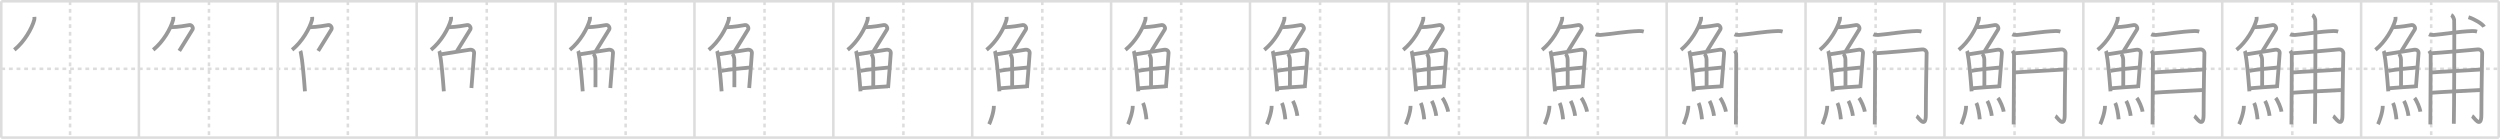 <svg width="1962px" height="109px" viewBox="0 0 1962 109" xmlns="http://www.w3.org/2000/svg" xmlns:xlink="http://www.w3.org/1999/xlink" xml:space="preserve" version="1.1" baseProfile="full">
<line x1="1" y1="1" x2="1961" y2="1" style="stroke:#ddd;stroke-width:2"></line>
<line x1="1" y1="1" x2="1" y2="108" style="stroke:#ddd;stroke-width:2"></line>
<line x1="1" y1="108" x2="1961" y2="108" style="stroke:#ddd;stroke-width:2"></line>
<line x1="1961" y1="1" x2="1961" y2="108" style="stroke:#ddd;stroke-width:2"></line>
<line x1="109" y1="1" x2="109" y2="108" style="stroke:#ddd;stroke-width:2"></line>
<line x1="218" y1="1" x2="218" y2="108" style="stroke:#ddd;stroke-width:2"></line>
<line x1="327" y1="1" x2="327" y2="108" style="stroke:#ddd;stroke-width:2"></line>
<line x1="436" y1="1" x2="436" y2="108" style="stroke:#ddd;stroke-width:2"></line>
<line x1="545" y1="1" x2="545" y2="108" style="stroke:#ddd;stroke-width:2"></line>
<line x1="654" y1="1" x2="654" y2="108" style="stroke:#ddd;stroke-width:2"></line>
<line x1="763" y1="1" x2="763" y2="108" style="stroke:#ddd;stroke-width:2"></line>
<line x1="872" y1="1" x2="872" y2="108" style="stroke:#ddd;stroke-width:2"></line>
<line x1="981" y1="1" x2="981" y2="108" style="stroke:#ddd;stroke-width:2"></line>
<line x1="1090" y1="1" x2="1090" y2="108" style="stroke:#ddd;stroke-width:2"></line>
<line x1="1199" y1="1" x2="1199" y2="108" style="stroke:#ddd;stroke-width:2"></line>
<line x1="1308" y1="1" x2="1308" y2="108" style="stroke:#ddd;stroke-width:2"></line>
<line x1="1417" y1="1" x2="1417" y2="108" style="stroke:#ddd;stroke-width:2"></line>
<line x1="1526" y1="1" x2="1526" y2="108" style="stroke:#ddd;stroke-width:2"></line>
<line x1="1635" y1="1" x2="1635" y2="108" style="stroke:#ddd;stroke-width:2"></line>
<line x1="1744" y1="1" x2="1744" y2="108" style="stroke:#ddd;stroke-width:2"></line>
<line x1="1853" y1="1" x2="1853" y2="108" style="stroke:#ddd;stroke-width:2"></line>
<line x1="1" y1="54" x2="1961" y2="54" style="stroke:#ddd;stroke-width:2;stroke-dasharray:3 3"></line>
<line x1="55" y1="1" x2="55" y2="108" style="stroke:#ddd;stroke-width:2;stroke-dasharray:3 3"></line>
<line x1="164" y1="1" x2="164" y2="108" style="stroke:#ddd;stroke-width:2;stroke-dasharray:3 3"></line>
<line x1="273" y1="1" x2="273" y2="108" style="stroke:#ddd;stroke-width:2;stroke-dasharray:3 3"></line>
<line x1="382" y1="1" x2="382" y2="108" style="stroke:#ddd;stroke-width:2;stroke-dasharray:3 3"></line>
<line x1="491" y1="1" x2="491" y2="108" style="stroke:#ddd;stroke-width:2;stroke-dasharray:3 3"></line>
<line x1="600" y1="1" x2="600" y2="108" style="stroke:#ddd;stroke-width:2;stroke-dasharray:3 3"></line>
<line x1="709" y1="1" x2="709" y2="108" style="stroke:#ddd;stroke-width:2;stroke-dasharray:3 3"></line>
<line x1="818" y1="1" x2="818" y2="108" style="stroke:#ddd;stroke-width:2;stroke-dasharray:3 3"></line>
<line x1="927" y1="1" x2="927" y2="108" style="stroke:#ddd;stroke-width:2;stroke-dasharray:3 3"></line>
<line x1="1036" y1="1" x2="1036" y2="108" style="stroke:#ddd;stroke-width:2;stroke-dasharray:3 3"></line>
<line x1="1145" y1="1" x2="1145" y2="108" style="stroke:#ddd;stroke-width:2;stroke-dasharray:3 3"></line>
<line x1="1254" y1="1" x2="1254" y2="108" style="stroke:#ddd;stroke-width:2;stroke-dasharray:3 3"></line>
<line x1="1363" y1="1" x2="1363" y2="108" style="stroke:#ddd;stroke-width:2;stroke-dasharray:3 3"></line>
<line x1="1472" y1="1" x2="1472" y2="108" style="stroke:#ddd;stroke-width:2;stroke-dasharray:3 3"></line>
<line x1="1581" y1="1" x2="1581" y2="108" style="stroke:#ddd;stroke-width:2;stroke-dasharray:3 3"></line>
<line x1="1690" y1="1" x2="1690" y2="108" style="stroke:#ddd;stroke-width:2;stroke-dasharray:3 3"></line>
<line x1="1799" y1="1" x2="1799" y2="108" style="stroke:#ddd;stroke-width:2;stroke-dasharray:3 3"></line>
<line x1="1908" y1="1" x2="1908" y2="108" style="stroke:#ddd;stroke-width:2;stroke-dasharray:3 3"></line>
<path d="M26.99,13.25c0.04,0.56,0.13,1.46-0.08,2.26C25.0,22.5,19.14,32.72,11.24,39.12" style="fill:none;stroke:#999;stroke-width:3"></path>

<path d="M135.99,13.25c0.04,0.56,0.13,1.46-0.08,2.26C134.0,22.5,128.14,32.72,120.24,39.12" style="fill:none;stroke:#999;stroke-width:3"></path>
<path d="M133.89,21.38c6.36-0.13,12.82-1.44,14.85-1.73c1.74-0.25,3.13,2.17,2.41,3.4c-3.05,5.19-5.48,8.66-10.45,16.9" style="fill:none;stroke:#999;stroke-width:3"></path>

<path d="M244.99,13.25c0.04,0.56,0.13,1.46-0.08,2.26C243.0,22.5,237.14,32.72,229.24,39.12" style="fill:none;stroke:#999;stroke-width:3"></path>
<path d="M242.89,21.38c6.36-0.13,12.82-1.44,14.85-1.73c1.74-0.25,3.13,2.17,2.41,3.4c-3.05,5.19-5.48,8.66-10.45,16.9" style="fill:none;stroke:#999;stroke-width:3"></path>
<path d="M235.72,39.97c0.26,0.53,0.27,0.9,0.41,1.56c1.19,5.49,2.45,19.91,3.19,30.14" style="fill:none;stroke:#999;stroke-width:3"></path>

<path d="M353.99,13.25c0.04,0.56,0.13,1.46-0.08,2.26C352.0,22.5,346.14,32.72,338.24,39.12" style="fill:none;stroke:#999;stroke-width:3"></path>
<path d="M351.89,21.38c6.36-0.13,12.82-1.44,14.85-1.73c1.74-0.25,3.13,2.17,2.41,3.4c-3.05,5.19-5.48,8.66-10.45,16.9" style="fill:none;stroke:#999;stroke-width:3"></path>
<path d="M344.72,39.97c0.26,0.53,0.27,0.9,0.41,1.56c1.19,5.49,2.45,19.91,3.19,30.14" style="fill:none;stroke:#999;stroke-width:3"></path>
<path d="M345.95,42.62c9.21-1.38,15.56-2.39,22.44-3.55c2.52-0.43,3.82,1.08,3.69,2.59C371.6,47.2,371.0,57.75,369.97,69.07" style="fill:none;stroke:#999;stroke-width:3"></path>

<path d="M462.99,13.25c0.04,0.56,0.13,1.46-0.08,2.26C461.0,22.5,455.14,32.72,447.24,39.12" style="fill:none;stroke:#999;stroke-width:3"></path>
<path d="M460.89,21.38c6.36-0.13,12.82-1.44,14.85-1.73c1.74-0.25,3.13,2.17,2.41,3.4c-3.05,5.19-5.48,8.66-10.45,16.9" style="fill:none;stroke:#999;stroke-width:3"></path>
<path d="M453.72,39.97c0.26,0.53,0.27,0.9,0.41,1.56c1.19,5.49,2.45,19.91,3.19,30.14" style="fill:none;stroke:#999;stroke-width:3"></path>
<path d="M454.95,42.62c9.21-1.38,15.56-2.39,22.44-3.55c2.52-0.43,3.82,1.08,3.69,2.59C480.6,47.2,480.0,57.75,478.97,69.07" style="fill:none;stroke:#999;stroke-width:3"></path>
<path d="M465.5,42.21c0.99,0.66,1.76,2.79,1.79,4.47c0.13,7.46,0.03,18.03,0.03,21.73" style="fill:none;stroke:#999;stroke-width:3"></path>

<path d="M571.99,13.25c0.04,0.56,0.13,1.46-0.08,2.26C570.0,22.5,564.14,32.72,556.24,39.12" style="fill:none;stroke:#999;stroke-width:3"></path>
<path d="M569.89,21.38c6.36-0.13,12.82-1.44,14.85-1.73c1.74-0.25,3.13,2.17,2.41,3.4c-3.05,5.19-5.48,8.66-10.45,16.9" style="fill:none;stroke:#999;stroke-width:3"></path>
<path d="M562.72,39.97c0.26,0.53,0.27,0.9,0.41,1.56c1.19,5.49,2.45,19.91,3.19,30.14" style="fill:none;stroke:#999;stroke-width:3"></path>
<path d="M563.95,42.62c9.21-1.38,15.56-2.39,22.44-3.55c2.52-0.43,3.82,1.08,3.69,2.59C589.6,47.2,589.0,57.75,587.97,69.07" style="fill:none;stroke:#999;stroke-width:3"></path>
<path d="M574.5,42.21c0.99,0.66,1.76,2.79,1.79,4.47c0.13,7.46,0.03,18.03,0.03,21.73" style="fill:none;stroke:#999;stroke-width:3"></path>
<path d="M566.25,55.65c5-1.15,20.34-2.5,22.82-2.72" style="fill:none;stroke:#999;stroke-width:3"></path>

<path d="M680.99,13.25c0.04,0.56,0.13,1.46-0.08,2.26C679.0,22.5,673.14,32.72,665.24,39.12" style="fill:none;stroke:#999;stroke-width:3"></path>
<path d="M678.89,21.38c6.36-0.13,12.82-1.44,14.85-1.73c1.74-0.25,3.13,2.17,2.41,3.4c-3.05,5.19-5.48,8.66-10.45,16.9" style="fill:none;stroke:#999;stroke-width:3"></path>
<path d="M671.72,39.97c0.26,0.53,0.27,0.9,0.41,1.56c1.19,5.49,2.45,19.91,3.19,30.14" style="fill:none;stroke:#999;stroke-width:3"></path>
<path d="M672.95,42.62c9.21-1.38,15.56-2.39,22.44-3.55c2.52-0.43,3.82,1.08,3.69,2.59C698.6,47.2,698.0,57.75,696.97,69.07" style="fill:none;stroke:#999;stroke-width:3"></path>
<path d="M683.5,42.21c0.99,0.66,1.76,2.79,1.79,4.47c0.13,7.46,0.03,18.03,0.03,21.73" style="fill:none;stroke:#999;stroke-width:3"></path>
<path d="M675.25,55.65c5-1.15,20.34-2.5,22.82-2.72" style="fill:none;stroke:#999;stroke-width:3"></path>
<path d="M675.8,69.29c6.63-0.59,16.45-1.29,21.11-1.51" style="fill:none;stroke:#999;stroke-width:3"></path>

<path d="M789.99,13.25c0.04,0.56,0.13,1.46-0.08,2.26C788.0,22.5,782.14,32.72,774.24,39.12" style="fill:none;stroke:#999;stroke-width:3"></path>
<path d="M787.89,21.38c6.36-0.13,12.82-1.44,14.85-1.73c1.74-0.25,3.13,2.17,2.41,3.4c-3.05,5.19-5.48,8.66-10.45,16.9" style="fill:none;stroke:#999;stroke-width:3"></path>
<path d="M780.72,39.97c0.26,0.53,0.27,0.9,0.41,1.56c1.19,5.49,2.45,19.91,3.19,30.14" style="fill:none;stroke:#999;stroke-width:3"></path>
<path d="M781.95,42.62c9.21-1.38,15.56-2.39,22.44-3.55c2.52-0.43,3.82,1.08,3.69,2.59C807.6,47.2,807.0,57.75,805.97,69.07" style="fill:none;stroke:#999;stroke-width:3"></path>
<path d="M792.5,42.21c0.99,0.66,1.76,2.79,1.79,4.47c0.13,7.46,0.03,18.03,0.03,21.73" style="fill:none;stroke:#999;stroke-width:3"></path>
<path d="M784.25,55.65c5-1.15,20.34-2.5,22.82-2.72" style="fill:none;stroke:#999;stroke-width:3"></path>
<path d="M784.8,69.29c6.63-0.59,16.45-1.29,21.11-1.51" style="fill:none;stroke:#999;stroke-width:3"></path>
<path d="M780.01,83.07c0,5.23-2.99,12.94-3.76,14.43" style="fill:none;stroke:#999;stroke-width:3"></path>

<path d="M898.99,13.25c0.04,0.56,0.13,1.46-0.08,2.26C897.0,22.5,891.14,32.72,883.24,39.12" style="fill:none;stroke:#999;stroke-width:3"></path>
<path d="M896.89,21.38c6.36-0.13,12.82-1.44,14.85-1.73c1.74-0.25,3.13,2.17,2.41,3.4c-3.05,5.19-5.48,8.66-10.45,16.9" style="fill:none;stroke:#999;stroke-width:3"></path>
<path d="M889.72,39.97c0.26,0.53,0.27,0.9,0.41,1.56c1.19,5.49,2.45,19.91,3.19,30.14" style="fill:none;stroke:#999;stroke-width:3"></path>
<path d="M890.95,42.62c9.21-1.38,15.56-2.39,22.44-3.55c2.52-0.43,3.82,1.08,3.69,2.59C916.6,47.2,916.0,57.75,914.97,69.07" style="fill:none;stroke:#999;stroke-width:3"></path>
<path d="M901.5,42.21c0.99,0.66,1.76,2.79,1.79,4.47c0.13,7.46,0.03,18.03,0.03,21.73" style="fill:none;stroke:#999;stroke-width:3"></path>
<path d="M893.25,55.65c5-1.15,20.34-2.5,22.82-2.72" style="fill:none;stroke:#999;stroke-width:3"></path>
<path d="M893.8,69.29c6.63-0.59,16.45-1.29,21.11-1.51" style="fill:none;stroke:#999;stroke-width:3"></path>
<path d="M889.01,83.07c0,5.23-2.99,12.94-3.76,14.43" style="fill:none;stroke:#999;stroke-width:3"></path>
<path d="M897.0,80.83c1.24,2.41,2.41,9.04,2.72,12.79" style="fill:none;stroke:#999;stroke-width:3"></path>

<path d="M1007.99,13.25c0.04,0.56,0.13,1.46-0.08,2.26C1006.0,22.5,1000.14,32.72,992.24,39.12" style="fill:none;stroke:#999;stroke-width:3"></path>
<path d="M1005.89,21.38c6.36-0.13,12.82-1.44,14.85-1.73c1.74-0.25,3.13,2.17,2.41,3.4c-3.05,5.19-5.48,8.66-10.45,16.9" style="fill:none;stroke:#999;stroke-width:3"></path>
<path d="M998.72,39.97c0.26,0.53,0.27,0.9,0.41,1.56c1.19,5.49,2.45,19.91,3.19,30.14" style="fill:none;stroke:#999;stroke-width:3"></path>
<path d="M999.95,42.62c9.21-1.38,15.56-2.39,22.44-3.55c2.52-0.43,3.82,1.08,3.69,2.59C1025.6,47.2,1025.0,57.75,1023.97,69.07" style="fill:none;stroke:#999;stroke-width:3"></path>
<path d="M1010.5,42.21c0.99,0.66,1.76,2.79,1.79,4.47c0.13,7.46,0.03,18.03,0.03,21.73" style="fill:none;stroke:#999;stroke-width:3"></path>
<path d="M1002.25,55.65c5-1.15,20.34-2.5,22.82-2.72" style="fill:none;stroke:#999;stroke-width:3"></path>
<path d="M1002.8,69.29c6.63-0.59,16.45-1.29,21.11-1.51" style="fill:none;stroke:#999;stroke-width:3"></path>
<path d="M998.01,83.07c0,5.23-2.99,12.94-3.76,14.43" style="fill:none;stroke:#999;stroke-width:3"></path>
<path d="M1006.0,80.83c1.24,2.41,2.41,9.04,2.72,12.79" style="fill:none;stroke:#999;stroke-width:3"></path>
<path d="M1014.63,79.19c1.25,2.07,3.22,8.5,3.53,11.71" style="fill:none;stroke:#999;stroke-width:3"></path>

<path d="M1116.99,13.25c0.04,0.56,0.13,1.46-0.08,2.26C1115.0,22.5,1109.14,32.72,1101.24,39.12" style="fill:none;stroke:#999;stroke-width:3"></path>
<path d="M1114.89,21.38c6.36-0.13,12.82-1.44,14.85-1.73c1.74-0.25,3.13,2.17,2.41,3.4c-3.05,5.19-5.48,8.66-10.45,16.9" style="fill:none;stroke:#999;stroke-width:3"></path>
<path d="M1107.72,39.97c0.26,0.53,0.27,0.9,0.41,1.56c1.19,5.49,2.45,19.91,3.19,30.14" style="fill:none;stroke:#999;stroke-width:3"></path>
<path d="M1108.95,42.62c9.21-1.38,15.56-2.39,22.44-3.55c2.52-0.43,3.82,1.08,3.69,2.59C1134.6,47.2,1134.0,57.75,1132.97,69.07" style="fill:none;stroke:#999;stroke-width:3"></path>
<path d="M1119.5,42.21c0.99,0.66,1.76,2.79,1.79,4.47c0.13,7.46,0.03,18.03,0.03,21.73" style="fill:none;stroke:#999;stroke-width:3"></path>
<path d="M1111.25,55.65c5-1.15,20.34-2.5,22.82-2.72" style="fill:none;stroke:#999;stroke-width:3"></path>
<path d="M1111.8,69.29c6.63-0.59,16.45-1.29,21.11-1.51" style="fill:none;stroke:#999;stroke-width:3"></path>
<path d="M1107.01,83.07c0,5.23-2.99,12.94-3.76,14.43" style="fill:none;stroke:#999;stroke-width:3"></path>
<path d="M1115.0,80.83c1.24,2.41,2.41,9.04,2.72,12.79" style="fill:none;stroke:#999;stroke-width:3"></path>
<path d="M1123.63,79.19c1.25,2.07,3.22,8.5,3.53,11.71" style="fill:none;stroke:#999;stroke-width:3"></path>
<path d="M1131.94,76.87c1.61,1.9,4.16,7.82,4.56,10.78" style="fill:none;stroke:#999;stroke-width:3"></path>

<path d="M1225.99,13.25c0.04,0.56,0.13,1.46-0.08,2.26C1224.0,22.5,1218.14,32.72,1210.24,39.12" style="fill:none;stroke:#999;stroke-width:3"></path>
<path d="M1223.89,21.38c6.36-0.13,12.82-1.44,14.85-1.73c1.74-0.25,3.13,2.17,2.41,3.4c-3.05,5.19-5.48,8.66-10.45,16.9" style="fill:none;stroke:#999;stroke-width:3"></path>
<path d="M1216.72,39.97c0.26,0.53,0.27,0.9,0.41,1.56c1.19,5.49,2.45,19.91,3.19,30.14" style="fill:none;stroke:#999;stroke-width:3"></path>
<path d="M1217.95,42.62c9.21-1.38,15.56-2.39,22.44-3.55c2.52-0.43,3.82,1.08,3.69,2.59C1243.6,47.2,1243.0,57.75,1241.97,69.07" style="fill:none;stroke:#999;stroke-width:3"></path>
<path d="M1228.5,42.21c0.99,0.66,1.76,2.79,1.79,4.47c0.13,7.46,0.03,18.03,0.03,21.73" style="fill:none;stroke:#999;stroke-width:3"></path>
<path d="M1220.25,55.65c5-1.15,20.34-2.5,22.82-2.72" style="fill:none;stroke:#999;stroke-width:3"></path>
<path d="M1220.8,69.29c6.63-0.59,16.45-1.29,21.11-1.51" style="fill:none;stroke:#999;stroke-width:3"></path>
<path d="M1216.01,83.07c0,5.23-2.99,12.94-3.76,14.43" style="fill:none;stroke:#999;stroke-width:3"></path>
<path d="M1224.0,80.83c1.24,2.41,2.41,9.04,2.72,12.79" style="fill:none;stroke:#999;stroke-width:3"></path>
<path d="M1232.63,79.19c1.25,2.07,3.22,8.5,3.53,11.71" style="fill:none;stroke:#999;stroke-width:3"></path>
<path d="M1240.94,76.87c1.61,1.9,4.16,7.82,4.56,10.78" style="fill:none;stroke:#999;stroke-width:3"></path>
<path d="M1252.25,26.95c1.02,0.48,2.88,0.56,3.9,0.48c8.35-0.67,18.85-2.67,30.29-3.09c1.69-0.06,2.71,0.23,3.56,0.46" style="fill:none;stroke:#999;stroke-width:3"></path>

<path d="M1334.99,13.25c0.04,0.56,0.13,1.46-0.08,2.26C1333.0,22.5,1327.14,32.72,1319.24,39.12" style="fill:none;stroke:#999;stroke-width:3"></path>
<path d="M1332.89,21.38c6.36-0.13,12.82-1.44,14.85-1.73c1.74-0.25,3.13,2.17,2.41,3.4c-3.05,5.19-5.48,8.66-10.45,16.9" style="fill:none;stroke:#999;stroke-width:3"></path>
<path d="M1325.72,39.97c0.26,0.53,0.27,0.9,0.41,1.56c1.19,5.49,2.45,19.91,3.19,30.14" style="fill:none;stroke:#999;stroke-width:3"></path>
<path d="M1326.95,42.62c9.21-1.38,15.56-2.39,22.44-3.55c2.52-0.43,3.82,1.08,3.69,2.59C1352.6,47.2,1352.0,57.75,1350.97,69.07" style="fill:none;stroke:#999;stroke-width:3"></path>
<path d="M1337.5,42.21c0.99,0.66,1.76,2.79,1.79,4.47c0.13,7.46,0.03,18.03,0.03,21.73" style="fill:none;stroke:#999;stroke-width:3"></path>
<path d="M1329.25,55.65c5-1.15,20.34-2.5,22.82-2.72" style="fill:none;stroke:#999;stroke-width:3"></path>
<path d="M1329.8,69.29c6.63-0.59,16.45-1.29,21.11-1.51" style="fill:none;stroke:#999;stroke-width:3"></path>
<path d="M1325.01,83.07c0,5.23-2.99,12.94-3.76,14.43" style="fill:none;stroke:#999;stroke-width:3"></path>
<path d="M1333.0,80.83c1.24,2.41,2.41,9.04,2.72,12.79" style="fill:none;stroke:#999;stroke-width:3"></path>
<path d="M1341.63,79.19c1.25,2.07,3.22,8.5,3.53,11.71" style="fill:none;stroke:#999;stroke-width:3"></path>
<path d="M1349.94,76.87c1.61,1.9,4.16,7.82,4.56,10.78" style="fill:none;stroke:#999;stroke-width:3"></path>
<path d="M1361.25,26.95c1.02,0.48,2.88,0.56,3.9,0.48c8.35-0.67,18.85-2.67,30.29-3.09c1.69-0.06,2.71,0.23,3.56,0.46" style="fill:none;stroke:#999;stroke-width:3"></path>
<path d="M1361.35,39.86c0.6,0.8,1,1.61,1.2,2.41c0.2,0.8-0.24,48.1-0.22,55.35" style="fill:none;stroke:#999;stroke-width:3"></path>

<path d="M1443.99,13.25c0.04,0.56,0.13,1.46-0.08,2.26C1442.0,22.5,1436.14,32.72,1428.24,39.12" style="fill:none;stroke:#999;stroke-width:3"></path>
<path d="M1441.89,21.38c6.36-0.13,12.82-1.44,14.85-1.73c1.74-0.25,3.13,2.17,2.41,3.4c-3.05,5.19-5.48,8.66-10.45,16.9" style="fill:none;stroke:#999;stroke-width:3"></path>
<path d="M1434.72,39.97c0.26,0.53,0.27,0.9,0.41,1.56c1.19,5.49,2.45,19.91,3.19,30.14" style="fill:none;stroke:#999;stroke-width:3"></path>
<path d="M1435.95,42.62c9.21-1.38,15.56-2.39,22.44-3.55c2.52-0.43,3.82,1.08,3.69,2.59C1461.6,47.2,1461.0,57.75,1459.97,69.07" style="fill:none;stroke:#999;stroke-width:3"></path>
<path d="M1446.5,42.21c0.99,0.66,1.76,2.79,1.79,4.47c0.13,7.46,0.03,18.03,0.03,21.73" style="fill:none;stroke:#999;stroke-width:3"></path>
<path d="M1438.25,55.65c5-1.15,20.34-2.5,22.82-2.72" style="fill:none;stroke:#999;stroke-width:3"></path>
<path d="M1438.8,69.29c6.63-0.59,16.45-1.29,21.11-1.51" style="fill:none;stroke:#999;stroke-width:3"></path>
<path d="M1434.01,83.07c0,5.23-2.99,12.94-3.76,14.43" style="fill:none;stroke:#999;stroke-width:3"></path>
<path d="M1442.0,80.83c1.24,2.41,2.41,9.04,2.72,12.79" style="fill:none;stroke:#999;stroke-width:3"></path>
<path d="M1450.63,79.19c1.25,2.07,3.22,8.5,3.53,11.71" style="fill:none;stroke:#999;stroke-width:3"></path>
<path d="M1458.94,76.87c1.61,1.9,4.16,7.82,4.56,10.78" style="fill:none;stroke:#999;stroke-width:3"></path>
<path d="M1470.25,26.95c1.02,0.48,2.88,0.56,3.9,0.48c8.35-0.67,18.85-2.67,30.29-3.09c1.69-0.06,2.71,0.23,3.56,0.46" style="fill:none;stroke:#999;stroke-width:3"></path>
<path d="M1470.35,39.86c0.6,0.8,1,1.61,1.2,2.41c0.2,0.8-0.24,48.1-0.22,55.35" style="fill:none;stroke:#999;stroke-width:3"></path>
<path d="M1472.1,41.8c6.14-0.31,34.63-2.81,36.26-3.01c2.92-0.37,4.01,2.39,3.65,3.49c-0.04,2.48-0.62,30.89-0.62,47.69c0,11.98-6,1.79-7.29,1.07" style="fill:none;stroke:#999;stroke-width:3"></path>

<path d="M1552.99,13.25c0.04,0.56,0.13,1.46-0.08,2.26C1551.0,22.5,1545.14,32.72,1537.24,39.12" style="fill:none;stroke:#999;stroke-width:3"></path>
<path d="M1550.89,21.38c6.36-0.13,12.82-1.44,14.85-1.73c1.74-0.25,3.13,2.17,2.41,3.4c-3.05,5.19-5.48,8.66-10.45,16.9" style="fill:none;stroke:#999;stroke-width:3"></path>
<path d="M1543.72,39.97c0.26,0.53,0.27,0.9,0.41,1.56c1.19,5.49,2.45,19.91,3.19,30.14" style="fill:none;stroke:#999;stroke-width:3"></path>
<path d="M1544.95,42.62c9.21-1.38,15.56-2.39,22.44-3.55c2.52-0.43,3.82,1.08,3.69,2.59C1570.6,47.2,1570.0,57.75,1568.97,69.07" style="fill:none;stroke:#999;stroke-width:3"></path>
<path d="M1555.5,42.21c0.99,0.66,1.76,2.79,1.79,4.47c0.13,7.46,0.03,18.03,0.03,21.73" style="fill:none;stroke:#999;stroke-width:3"></path>
<path d="M1547.25,55.65c5-1.15,20.34-2.5,22.82-2.72" style="fill:none;stroke:#999;stroke-width:3"></path>
<path d="M1547.8,69.29c6.63-0.59,16.45-1.29,21.11-1.51" style="fill:none;stroke:#999;stroke-width:3"></path>
<path d="M1543.01,83.07c0,5.23-2.99,12.94-3.76,14.43" style="fill:none;stroke:#999;stroke-width:3"></path>
<path d="M1551.0,80.83c1.24,2.41,2.41,9.04,2.72,12.79" style="fill:none;stroke:#999;stroke-width:3"></path>
<path d="M1559.63,79.19c1.25,2.07,3.22,8.5,3.53,11.71" style="fill:none;stroke:#999;stroke-width:3"></path>
<path d="M1567.94,76.87c1.61,1.9,4.16,7.82,4.56,10.78" style="fill:none;stroke:#999;stroke-width:3"></path>
<path d="M1579.25,26.95c1.02,0.48,2.88,0.56,3.9,0.48c8.35-0.67,18.85-2.67,30.29-3.09c1.69-0.06,2.71,0.23,3.56,0.46" style="fill:none;stroke:#999;stroke-width:3"></path>
<path d="M1579.35,39.86c0.6,0.8,1,1.61,1.2,2.41c0.2,0.8-0.24,48.1-0.22,55.35" style="fill:none;stroke:#999;stroke-width:3"></path>
<path d="M1581.1,41.8c6.14-0.31,34.63-2.81,36.26-3.01c2.92-0.37,4.01,2.39,3.65,3.49c-0.04,2.48-0.62,30.89-0.62,47.69c0,11.98-6,1.79-7.29,1.07" style="fill:none;stroke:#999;stroke-width:3"></path>
<path d="M1581.1,56.86c8.13-0.64,32.57-1.78,39.13-2.33" style="fill:none;stroke:#999;stroke-width:3"></path>

<path d="M1661.99,13.25c0.04,0.56,0.13,1.46-0.08,2.26C1660.0,22.5,1654.14,32.72,1646.24,39.12" style="fill:none;stroke:#999;stroke-width:3"></path>
<path d="M1659.89,21.38c6.36-0.13,12.82-1.44,14.85-1.73c1.74-0.25,3.13,2.17,2.41,3.4c-3.05,5.19-5.48,8.66-10.45,16.9" style="fill:none;stroke:#999;stroke-width:3"></path>
<path d="M1652.72,39.97c0.26,0.53,0.27,0.9,0.41,1.56c1.19,5.49,2.45,19.91,3.19,30.14" style="fill:none;stroke:#999;stroke-width:3"></path>
<path d="M1653.95,42.62c9.21-1.38,15.56-2.39,22.44-3.55c2.52-0.43,3.82,1.08,3.69,2.59C1679.6,47.2,1679.0,57.75,1677.97,69.07" style="fill:none;stroke:#999;stroke-width:3"></path>
<path d="M1664.5,42.21c0.99,0.66,1.76,2.79,1.79,4.47c0.13,7.46,0.03,18.03,0.03,21.73" style="fill:none;stroke:#999;stroke-width:3"></path>
<path d="M1656.25,55.65c5-1.15,20.34-2.5,22.82-2.72" style="fill:none;stroke:#999;stroke-width:3"></path>
<path d="M1656.8,69.29c6.63-0.59,16.45-1.29,21.11-1.51" style="fill:none;stroke:#999;stroke-width:3"></path>
<path d="M1652.01,83.07c0,5.23-2.99,12.94-3.76,14.43" style="fill:none;stroke:#999;stroke-width:3"></path>
<path d="M1660.0,80.83c1.24,2.41,2.41,9.04,2.72,12.79" style="fill:none;stroke:#999;stroke-width:3"></path>
<path d="M1668.63,79.19c1.25,2.07,3.22,8.5,3.53,11.71" style="fill:none;stroke:#999;stroke-width:3"></path>
<path d="M1676.94,76.87c1.61,1.9,4.16,7.82,4.56,10.78" style="fill:none;stroke:#999;stroke-width:3"></path>
<path d="M1688.25,26.95c1.02,0.48,2.88,0.56,3.9,0.48c8.35-0.67,18.85-2.67,30.29-3.09c1.69-0.06,2.71,0.23,3.56,0.46" style="fill:none;stroke:#999;stroke-width:3"></path>
<path d="M1688.35,39.86c0.6,0.8,1,1.61,1.2,2.41c0.2,0.8-0.24,48.1-0.22,55.35" style="fill:none;stroke:#999;stroke-width:3"></path>
<path d="M1690.1,41.8c6.14-0.31,34.63-2.81,36.26-3.01c2.92-0.37,4.01,2.39,3.65,3.49c-0.04,2.48-0.62,30.89-0.62,47.69c0,11.98-6,1.79-7.29,1.07" style="fill:none;stroke:#999;stroke-width:3"></path>
<path d="M1690.1,56.86c8.13-0.64,32.57-1.78,39.13-2.33" style="fill:none;stroke:#999;stroke-width:3"></path>
<path d="M1690.27,72.79c5.83-0.55,32.21-1.79,38.96-2.16" style="fill:none;stroke:#999;stroke-width:3"></path>

<path d="M1770.99,13.25c0.04,0.56,0.13,1.46-0.08,2.26C1769.0,22.5,1763.14,32.72,1755.24,39.12" style="fill:none;stroke:#999;stroke-width:3"></path>
<path d="M1768.89,21.38c6.36-0.13,12.82-1.44,14.85-1.73c1.74-0.25,3.13,2.17,2.41,3.4c-3.05,5.19-5.48,8.66-10.45,16.9" style="fill:none;stroke:#999;stroke-width:3"></path>
<path d="M1761.72,39.97c0.26,0.53,0.27,0.9,0.41,1.56c1.19,5.49,2.45,19.91,3.19,30.14" style="fill:none;stroke:#999;stroke-width:3"></path>
<path d="M1762.95,42.62c9.21-1.38,15.56-2.39,22.44-3.55c2.52-0.43,3.82,1.08,3.69,2.59C1788.6,47.2,1788.0,57.75,1786.97,69.07" style="fill:none;stroke:#999;stroke-width:3"></path>
<path d="M1773.5,42.21c0.99,0.66,1.76,2.79,1.79,4.47c0.13,7.46,0.03,18.03,0.03,21.73" style="fill:none;stroke:#999;stroke-width:3"></path>
<path d="M1765.25,55.65c5-1.15,20.34-2.5,22.82-2.72" style="fill:none;stroke:#999;stroke-width:3"></path>
<path d="M1765.8,69.29c6.63-0.59,16.45-1.29,21.11-1.51" style="fill:none;stroke:#999;stroke-width:3"></path>
<path d="M1761.01,83.07c0,5.23-2.99,12.94-3.76,14.43" style="fill:none;stroke:#999;stroke-width:3"></path>
<path d="M1769.0,80.83c1.24,2.41,2.41,9.04,2.72,12.79" style="fill:none;stroke:#999;stroke-width:3"></path>
<path d="M1777.63,79.19c1.25,2.07,3.22,8.5,3.53,11.71" style="fill:none;stroke:#999;stroke-width:3"></path>
<path d="M1785.94,76.87c1.61,1.9,4.16,7.82,4.56,10.78" style="fill:none;stroke:#999;stroke-width:3"></path>
<path d="M1797.25,26.95c1.02,0.48,2.88,0.56,3.9,0.48c8.35-0.67,18.85-2.67,30.29-3.09c1.69-0.06,2.71,0.23,3.56,0.46" style="fill:none;stroke:#999;stroke-width:3"></path>
<path d="M1797.35,39.86c0.6,0.8,1,1.61,1.2,2.41c0.2,0.8-0.24,48.1-0.22,55.35" style="fill:none;stroke:#999;stroke-width:3"></path>
<path d="M1799.1,41.8c6.14-0.31,34.63-2.81,36.26-3.01c2.92-0.37,4.01,2.39,3.65,3.49c-0.04,2.48-0.62,30.89-0.62,47.69c0,11.98-6,1.79-7.29,1.07" style="fill:none;stroke:#999;stroke-width:3"></path>
<path d="M1799.1,56.86c8.13-0.64,32.57-1.78,39.13-2.33" style="fill:none;stroke:#999;stroke-width:3"></path>
<path d="M1799.27,72.79c5.83-0.55,32.21-1.79,38.96-2.16" style="fill:none;stroke:#999;stroke-width:3"></path>
<path d="M1814.7,11.8c1.29,0.59,2.06,2.67,2.32,3.85c0.26,1.19,0,74.07-0.26,81.48" style="fill:none;stroke:#999;stroke-width:3"></path>

<path d="M1879.99,13.25c0.04,0.56,0.13,1.46-0.08,2.26C1878.0,22.5,1872.14,32.72,1864.24,39.12" style="fill:none;stroke:#999;stroke-width:3"></path>
<path d="M1877.89,21.38c6.36-0.13,12.82-1.44,14.85-1.73c1.74-0.25,3.13,2.17,2.41,3.4c-3.05,5.19-5.48,8.66-10.45,16.9" style="fill:none;stroke:#999;stroke-width:3"></path>
<path d="M1870.72,39.97c0.26,0.53,0.27,0.9,0.41,1.56c1.19,5.49,2.45,19.91,3.19,30.14" style="fill:none;stroke:#999;stroke-width:3"></path>
<path d="M1871.95,42.62c9.21-1.38,15.56-2.39,22.44-3.55c2.52-0.43,3.82,1.08,3.69,2.59C1897.6,47.2,1897.0,57.75,1895.97,69.07" style="fill:none;stroke:#999;stroke-width:3"></path>
<path d="M1882.5,42.21c0.99,0.66,1.76,2.79,1.79,4.47c0.13,7.46,0.03,18.03,0.03,21.73" style="fill:none;stroke:#999;stroke-width:3"></path>
<path d="M1874.25,55.65c5-1.15,20.34-2.5,22.82-2.72" style="fill:none;stroke:#999;stroke-width:3"></path>
<path d="M1874.8,69.29c6.63-0.59,16.45-1.29,21.11-1.51" style="fill:none;stroke:#999;stroke-width:3"></path>
<path d="M1870.01,83.07c0,5.23-2.99,12.94-3.76,14.43" style="fill:none;stroke:#999;stroke-width:3"></path>
<path d="M1878.0,80.83c1.24,2.41,2.41,9.04,2.72,12.79" style="fill:none;stroke:#999;stroke-width:3"></path>
<path d="M1886.63,79.19c1.25,2.07,3.22,8.5,3.53,11.71" style="fill:none;stroke:#999;stroke-width:3"></path>
<path d="M1894.94,76.87c1.61,1.9,4.16,7.82,4.56,10.78" style="fill:none;stroke:#999;stroke-width:3"></path>
<path d="M1906.25,26.95c1.02,0.48,2.88,0.56,3.9,0.48c8.35-0.67,18.85-2.67,30.29-3.09c1.69-0.06,2.71,0.23,3.56,0.46" style="fill:none;stroke:#999;stroke-width:3"></path>
<path d="M1906.35,39.86c0.6,0.8,1,1.61,1.2,2.41c0.2,0.8-0.24,48.1-0.22,55.35" style="fill:none;stroke:#999;stroke-width:3"></path>
<path d="M1908.1,41.8c6.14-0.31,34.63-2.81,36.26-3.01c2.92-0.37,4.01,2.39,3.65,3.49c-0.04,2.48-0.62,30.89-0.62,47.69c0,11.98-6,1.79-7.29,1.07" style="fill:none;stroke:#999;stroke-width:3"></path>
<path d="M1908.1,56.86c8.13-0.64,32.57-1.78,39.13-2.33" style="fill:none;stroke:#999;stroke-width:3"></path>
<path d="M1908.27,72.79c5.83-0.55,32.21-1.79,38.96-2.16" style="fill:none;stroke:#999;stroke-width:3"></path>
<path d="M1923.7,11.8c1.29,0.59,2.06,2.67,2.32,3.85c0.26,1.19,0,74.07-0.26,81.48" style="fill:none;stroke:#999;stroke-width:3"></path>
<path d="M1937.25,13.5c4.59,1.41,11.1,5.3,12.25,7.5" style="fill:none;stroke:#999;stroke-width:3"></path>

</svg>
